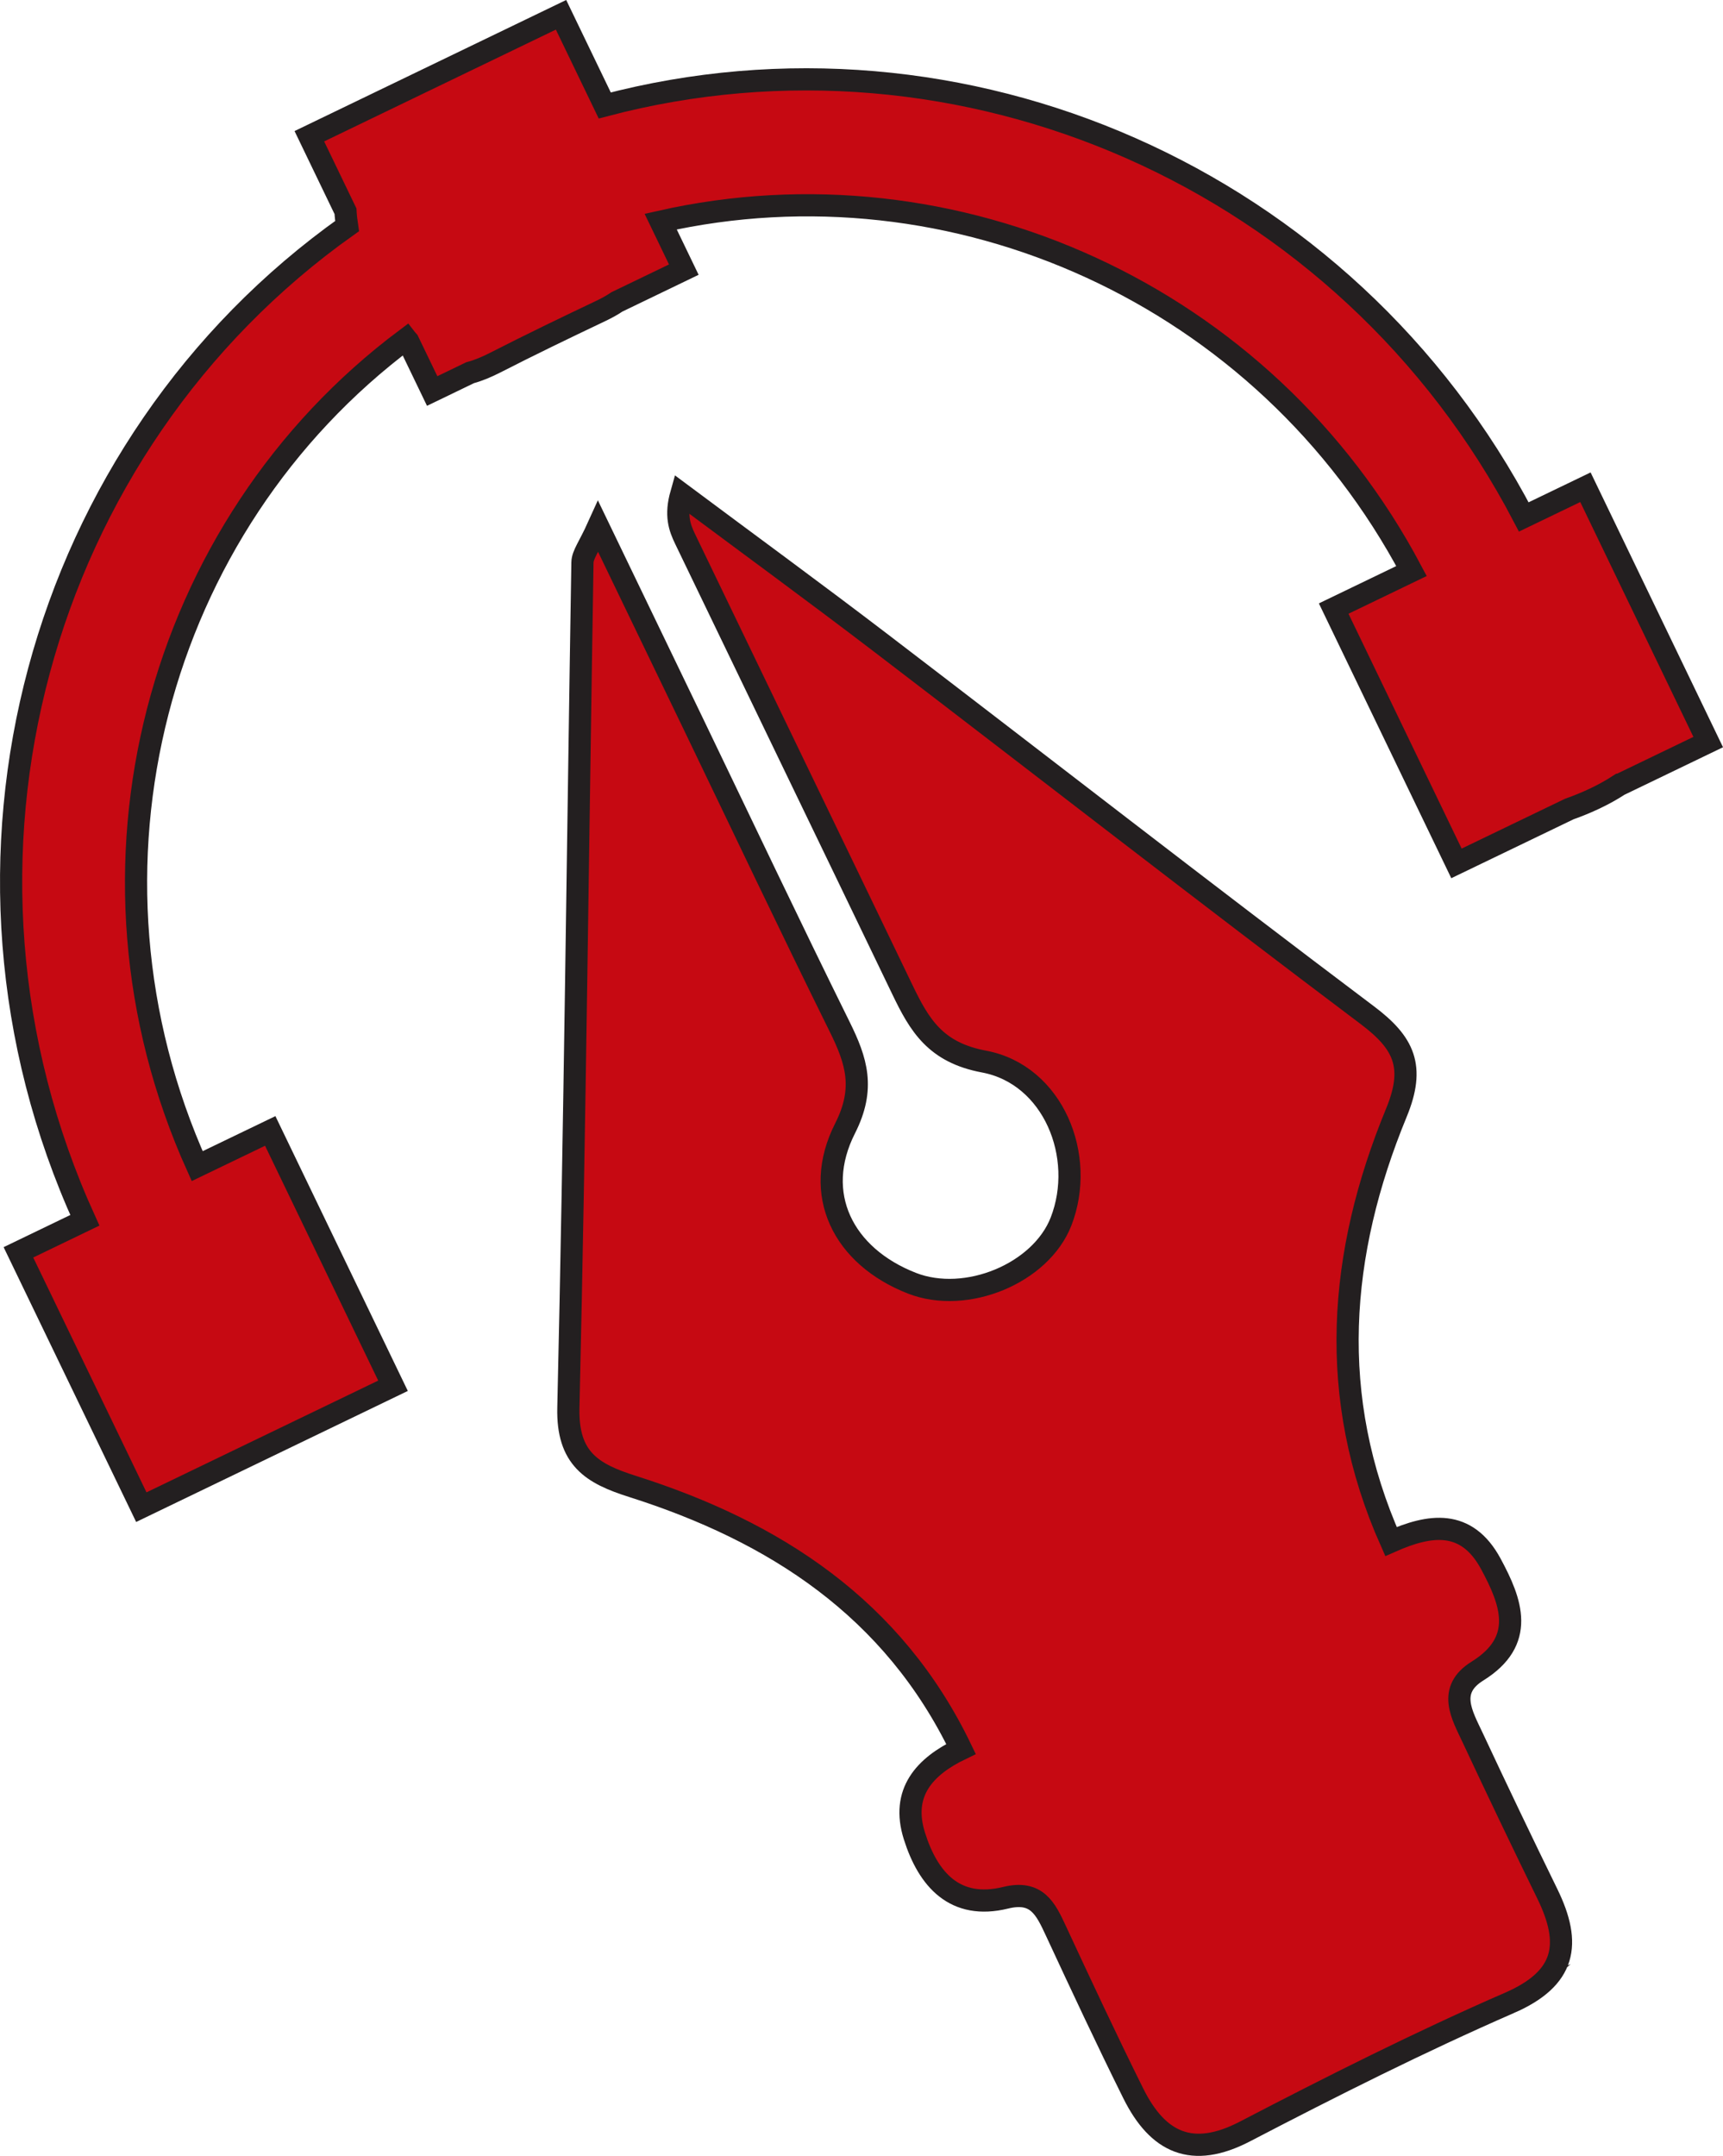 <?xml version="1.0" encoding="UTF-8"?>
<svg id="Capa_2" data-name="Capa 2" xmlns="http://www.w3.org/2000/svg" viewBox="0 0 288.96 361.42">
  <defs>
    <style>
      .cls-1 {
        fill: #c60912;
        stroke: #231f20;
        stroke-miterlimit: 10;
        stroke-width: 3.72px;
      }
    </style>
  </defs>
  <g id="documento">
    <g>
      <path class="cls-1" d="m253.17,335.75c-15.07,6.57-29.79,13.98-44.38,21.57-8.86,4.61-14.62,1.89-18.73-6.38-4.48-9.01-8.74-18.14-12.98-27.26-1.72-3.69-3.18-6.83-8.43-5.54-8.48,2.08-13-3.05-15.3-10.37-2.29-7.28,1.72-11.64,7.82-14.57-11.38-23.62-31.27-36.46-55.14-44.03-6.75-2.14-10.91-4.64-10.71-13.18,1.1-47.22,1.58-94.46,2.36-141.69.02-1.32,1.1-2.62,2.64-6.03,5.92,12.28,11.04,22.9,16.16,33.51,8.09,16.79,16.07,33.63,24.33,50.33,2.83,5.71,4.32,10.33.92,17.04-5.61,11.04-.32,21.47,11.21,25.97,9.1,3.55,21.62-1.64,25.01-10.36,4.24-10.92-1.32-24.63-12.93-26.8-8.13-1.52-10.81-6.08-13.69-12.07-12.12-25.19-24.3-50.34-36.43-75.53-.93-1.93-1.67-3.96-.65-7.56,11.18,8.33,22.44,16.56,33.52,25.02,27.19,20.77,54.19,41.79,81.53,62.36,6.2,4.66,8.07,8.64,4.88,16.37-9.72,23.57-11.69,47.67-.9,71.87h0s0,0,0,0c6.45-2.85,12.63-3.86,16.74,3.74,3.48,6.44,5.91,12.91-2.24,17.98-5.12,3.18-2.59,7.35-.8,11.17,4.1,8.77,8.28,17.5,12.53,26.19,4.1,8.39,3.09,14.14-6.35,18.26Z"/>
      <path class="cls-1" d="m271.57,131.58c-2.61,1.7-5.45,3-8.4,4.05l-18.91,9.11-20.59-42.72,13.05-6.29c-24.64-46.51-76.8-69.66-125.92-58.58l3.88,8.05-11.2,5.4c-.87.59-1.84,1.11-2.81,1.57-5.89,2.8-11.77,5.63-17.57,8.6-1.47.75-2.89,1.35-4.26,1.71l-6.36,3.07-4.04-8.38c-.11-.13-.22-.22-.32-.35-41.92,31.35-57.48,88.89-35.05,138.67l12.25-5.9,20.59,42.72-42.21,20.35L3.09,209.94l11.14-5.37C-13.14,144.46,6.4,74.64,58.21,37.9c-.13-.87-.23-1.71-.27-2.49l-6.06-12.57L94.09,2.48l7.33,15.2c59.75-15.77,124.34,11.94,154.13,68.98l10.34-4.98,20.59,42.72-14.9,7.18Z"/>
    </g>
  </g>
</svg>
